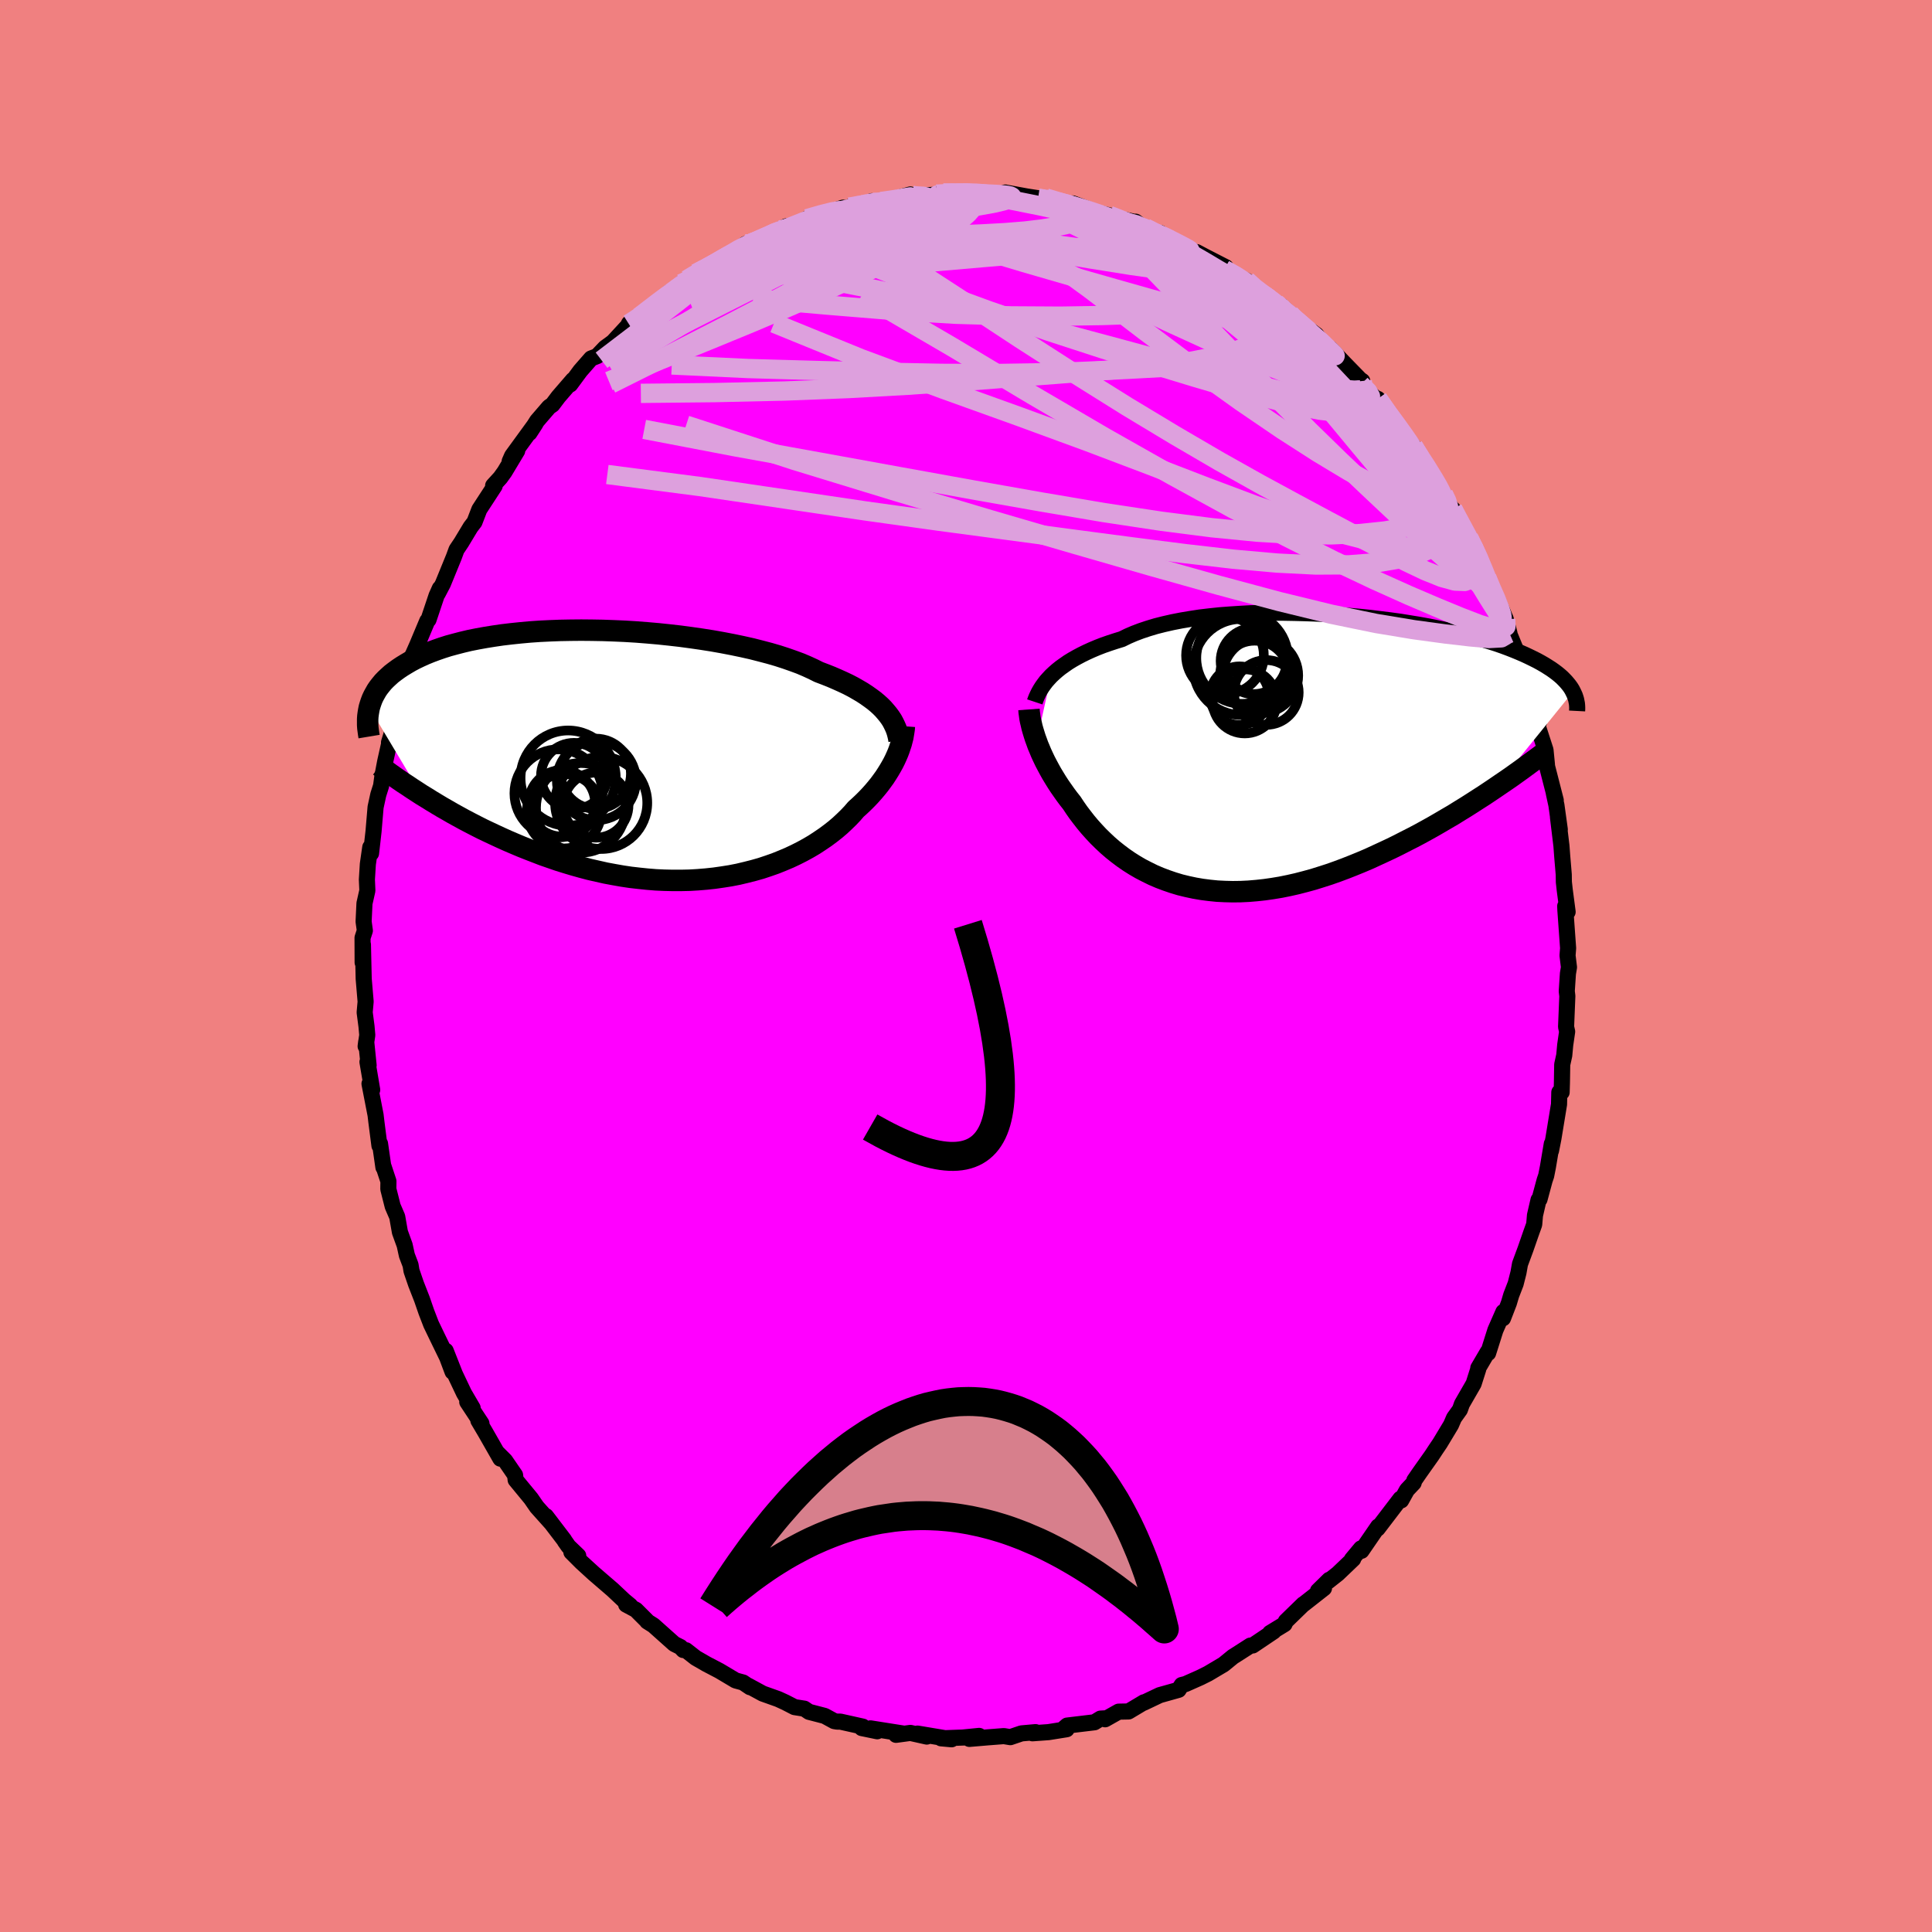 <svg viewBox="-100 -100 200 200" xmlns="http://www.w3.org/2000/svg" width="500" height="500" id="face-svg">
    <defs>
      <clipPath id="leftEyeClipPath">
        <polyline points="25.49,-4.46 25.23,-4.76 24.94,-5.05 24.62,-5.34 24.27,-5.63 23.89,-5.91 23.48,-6.2 23.05,-6.48 22.59,-6.75 22.1,-7.03 21.58,-7.3 21.03,-7.56 20.45,-7.82 19.85,-8.08 19.22,-8.33 18.56,-8.58 17.98,-8.87 17.35,-9.16 16.67,-9.45 15.94,-9.72 15.17,-9.99 14.34,-10.26 13.48,-10.51 12.57,-10.75 11.63,-10.99 10.65,-11.21 9.64,-11.42 8.6,-11.62 7.53,-11.81 6.45,-11.98 5.34,-12.14 4.22,-12.29 3.08,-12.42 1.94,-12.54 0.79,-12.64 -0.36,-12.73 -1.51,-12.8 -2.65,-12.85 -3.79,-12.89 -4.92,-12.91 -6.03,-12.92 -7.13,-12.91 -8.21,-12.89 -9.27,-12.85 -10.31,-12.8 -11.32,-12.73 -12.31,-12.64 -13.27,-12.54 -14.2,-12.43 -15.09,-12.3 -15.96,-12.16 -16.79,-12.01 -17.59,-11.85 -18.35,-11.67 -19.08,-11.48 -19.78,-11.29 -20.44,-11.08 -21.07,-10.86 -21.66,-10.64 -22.22,-10.41 -22.75,-10.17 -23.25,-9.93 -23.72,-9.68 -24.16,-9.42 -24.57,-9.17 -24.96,-8.91 -25.33,-8.64 -25.67,-8.38 -25.98,-8.1 -26.27,-7.83 -26.54,-7.55 -26.78,-7.26 -27,-6.98 -27.2,-6.69 -27.37,-6.39 -27.53,-6.1 -27.67,-5.8 -27.78,-5.51 -27.88,-5.21 -27.97,-4.91 -22.57,4.12 -22.06,4.43 -21.55,4.75 -21.02,5.07 -20.47,5.4 -19.91,5.72 -19.34,6.05 -18.76,6.37 -18.16,6.7 -17.55,7.02 -16.93,7.34 -16.3,7.66 -15.65,7.97 -14.99,8.28 -14.32,8.59 -13.63,8.9 -12.93,9.2 -12.22,9.5 -11.49,9.79 -10.74,10.08 -9.99,10.37 -9.21,10.64 -8.43,10.91 -7.63,11.16 -6.83,11.4 -6.01,11.63 -5.18,11.85 -4.34,12.04 -3.5,12.23 -2.64,12.39 -1.79,12.54 -0.92,12.67 -0.05,12.77 0.82,12.86 1.69,12.93 2.56,12.97 3.43,12.99 4.3,12.99 5.17,12.97 6.03,12.92 6.89,12.85 7.73,12.76 8.57,12.64 9.4,12.51 10.22,12.35 11.02,12.16 11.81,11.96 12.59,11.74 13.34,11.49 14.08,11.23 14.8,10.94 15.51,10.64 16.19,10.32 16.84,9.99 17.48,9.64 18.09,9.28 18.67,8.9 19.23,8.52 19.77,8.12 20.28,7.72 20.76,7.31 21.21,6.89 21.64,6.47 22.04,6.05 22.41,5.62 22.81,5.26 23.19,4.9 23.55,4.54 23.9,4.17 24.23,3.8 24.54,3.43 24.84,3.06 25.12,2.68 25.38,2.32 25.62,1.95 25.85,1.58 26.06,1.22 26.26,0.86 26.44,0.5 26.6,0.15" />
      </clipPath>
      <clipPath id="rightEyeClipPath">
        <polyline points="-24.16,-8.05 -23.86,-8.33 -23.53,-8.62 -23.18,-8.9 -22.8,-9.17 -22.4,-9.45 -21.96,-9.72 -21.5,-9.98 -21.01,-10.24 -20.5,-10.49 -19.95,-10.74 -19.38,-10.98 -18.79,-11.21 -18.16,-11.43 -17.52,-11.64 -16.84,-11.85 -16.23,-12.15 -15.58,-12.43 -14.87,-12.7 -14.12,-12.95 -13.32,-13.19 -12.49,-13.4 -11.61,-13.6 -10.69,-13.78 -9.74,-13.94 -8.76,-14.09 -7.74,-14.21 -6.7,-14.32 -5.64,-14.4 -4.56,-14.47 -3.46,-14.53 -2.35,-14.56 -1.22,-14.58 -0.09,-14.58 1.04,-14.56 2.18,-14.53 3.31,-14.49 4.44,-14.43 5.56,-14.35 6.67,-14.26 7.77,-14.16 8.85,-14.05 9.91,-13.92 10.96,-13.79 11.98,-13.65 12.97,-13.49 13.95,-13.33 14.89,-13.16 15.8,-12.98 16.69,-12.79 17.54,-12.6 18.36,-12.41 19.15,-12.21 19.91,-12 20.63,-11.79 21.32,-11.58 21.98,-11.37 22.61,-11.15 23.2,-10.93 23.76,-10.71 24.29,-10.49 24.8,-10.27 25.27,-10.05 25.72,-9.83 26.14,-9.62 26.54,-9.4 26.92,-9.18 27.27,-8.96 27.6,-8.75 27.91,-8.53 28.19,-8.32 28.46,-8.1 28.7,-7.89 28.92,-7.67 29.12,-7.46 29.3,-7.25 29.47,-7.04 29.62,-6.83 29.75,-6.62 29.86,-6.41 21.79,3.56 21.21,3.95 20.61,4.35 20,4.74 19.38,5.14 18.75,5.54 18.1,5.94 17.44,6.35 16.77,6.74 16.09,7.14 15.4,7.54 14.7,7.93 13.99,8.32 13.27,8.7 12.54,9.07 11.8,9.45 11.05,9.82 10.28,10.18 9.5,10.54 8.72,10.9 7.92,11.24 7.11,11.57 6.3,11.89 5.47,12.2 4.65,12.49 3.81,12.76 2.98,13.02 2.14,13.25 1.29,13.47 0.45,13.66 -0.39,13.83 -1.23,13.97 -2.07,14.09 -2.9,14.18 -3.73,14.25 -4.56,14.29 -5.37,14.3 -6.18,14.28 -6.98,14.24 -7.77,14.16 -8.55,14.06 -9.31,13.93 -10.06,13.77 -10.8,13.59 -11.53,13.37 -12.23,13.13 -12.92,12.87 -13.6,12.58 -14.25,12.26 -14.89,11.93 -15.51,11.57 -16.11,11.19 -16.69,10.79 -17.25,10.37 -17.79,9.94 -18.31,9.49 -18.8,9.03 -19.28,8.56 -19.73,8.08 -20.17,7.59 -20.58,7.1 -20.97,6.6 -21.35,6.1 -21.7,5.6 -22.03,5.1 -22.37,4.67 -22.69,4.24 -23,3.8 -23.3,3.37 -23.58,2.94 -23.85,2.5 -24.11,2.07 -24.35,1.64 -24.58,1.21 -24.8,0.79 -25,0.37 -25.19,-0.04 -25.36,-0.45 -25.53,-0.85 -25.67,-1.24" />
      </clipPath>
      <filter id="fuzzy">
        <feTurbulence id="turbulence" baseFrequency="0.05" numOctaves="3" type="noise" result="noise" />
        <feDisplacementMap in="SourceGraphic" in2="noise" scale="2" />
      </filter>
      <linearGradient id="rainbowGradient" x1="0%" y1="0%" x2="100%" y2="0%">
        <stop offset="0%" style="stop-color: [object Object]; stop-opacity: 1" />
        <stop offset="50%" style="stop-color: [object Object]; stop-opacity: 1" />
        <stop offset="100%" style="stop-color: [object Object]; stop-opacity: 1" />
      </linearGradient>
    </defs>
    <rect x="-100" y="-100" width="100%" height="100%" fill="rgb(240, 128, 128)" />
    <polyline id="faceContour" points="62.42,0.13 62.31,0.79 62.19,2.61 62.25,3.11 62.12,6.3 62.23,6.79 62.03,8.17 61.93,9.25 61.72,10.2 61.69,12.06 61.66,13.07 61.42,13.07 61.39,14.32 60.81,17.85 60.56,19.12 60.64,18.42 60.24,20.8 60.06,21.71 59.9,22.18 59.37,24.15 59.27,24.21 58.9,25.81 58.82,26.75 58.49,27.67 57.92,29.31 57.35,30.85 57.19,31.75 56.9,32.89 56.44,34.08 56.2,34.89 55.59,36.47 55.63,35.81 54.8,37.7 54.05,40.07 54.01,39.95 53.03,41.62 53.03,41.73 52.55,43.24 51.34,45.34 51.13,45.93 50.52,46.78 50.21,47.5 49.06,49.41 48.64,50.03 48.22,50.67 46.96,52.45 46.41,53.25 46.34,53.51 45.65,54.24 45.05,55.32 44.97,55.15 42.61,58.24 42.67,58.02 40.94,60.54 40.89,60.29 39.95,61.42 40.08,61.39 38.49,62.91 37.49,63.7 37.6,63.54 36.44,64.68 37.06,64.41 34.97,66.05 34.92,66.07 33.11,67.83 32.97,68.13 31.48,69.04 31.85,68.88 29.68,70.34 29.44,70.35 27.99,71.28 27.64,71.5 26.66,72.3 25.16,73.19 25.06,73.25 24.26,73.65 22.73,74.33 22.33,74.43 22.01,74.93 20.05,75.48 18.39,76.27 18.42,76.22 16.83,77.17 15.8,77.19 14.4,77.98 14.45,77.88 13.92,77.91 13.3,78.29 10.47,78.63 10,79.04 10.42,79.01 8.54,79.31 6.88,79.43 7.2,79.31 5.74,79.44 4.59,79.83 3.92,79.72 2.24,79.85 0.35,80.01 1.36,79.7 -0.35,79.87 -0.07,79.86 -2.58,79.95 -1.49,80.05 -5.02,79.46 -4.06,79.77 -5.76,79.39 -7.24,79.59 -6.54,79.45 -9.89,78.92 -9.19,79.22 -10.79,78.89 -10.68,78.74 -13.01,78.22 -13.35,78.22 -13.64,78.17 -14.63,77.63 -16.25,77.21 -16.74,76.88 -17.75,76.72 -18.7,76.23 -19.44,75.89 -21.04,75.32 -22.55,74.5 -22.35,74.66 -23.08,74.17 -23.85,73.96 -25.53,72.96 -26.87,72.26 -27.98,71.62 -28.99,70.83 -29.27,70.81 -29.56,70.5 -30.2,70.18 -32.35,68.26 -33,67.85 -32.99,67.83 -34.17,66.65 -35.18,66.11 -34.76,66.21 -35.4,65.68 -36.58,64.57 -38.53,62.89 -39.79,61.74 -40.85,60.68 -40.14,61.05 -41.15,60.08 -41.55,59.51 -41.58,59.44 -43.48,56.95 -42.89,57.72 -44.43,56 -45.03,55.13 -46.62,53.2 -46.68,52.7 -47.71,51.2 -48.48,50.43 -48.2,51 -49.77,48.25 -50.48,47.05 -50.16,47.36 -51.63,45.13 -51.07,45.76 -51.97,44.22 -52.91,42.24 -53.86,39.83 -53.15,42.01 -53.8,40.28 -53.62,40.7 -54.71,38.46 -55.37,37.09 -55.86,35.82 -56.32,34.49 -56.93,32.93 -57.4,31.56 -57.5,30.95 -57.88,29.95 -58.11,28.9 -58.6,27.55 -58.88,25.96 -59.35,24.87 -59.8,23.09 -59.79,22.28 -60.34,20.62 -60.31,20.84 -60.66,18.39 -60.72,18.6 -61.04,16.11 -61.12,15.43 -61.75,12.19 -61.47,12.82 -61.96,9.93 -61.84,10.28 -62.09,7.84 -62.15,8.31 -61.98,7.15 -62.06,6.25 -62.25,4.8 -62.15,3.69 -62.35,1.33 -62.43,-2.22 -62.46,-0.36 -62.47,-2.92 -62.23,-3.66 -62.36,-4.6 -62.27,-6.48 -61.97,-7.81 -62.02,-8.95 -61.92,-10.55 -61.67,-12.29 -61.68,-12.16 -61.59,-11.66 -61.33,-13.95 -61.12,-16.44 -60.84,-17.73 -60.55,-18.65 -60.41,-19.68 -60.13,-21.15 -59.58,-23.62 -59.73,-23.14 -58.93,-25.77 -59.01,-25.61 -58.73,-26.69 -58.71,-26.77 -57.39,-31.09 -57.9,-30.36 -57.52,-30.82 -57.39,-31.93 -56.81,-33.24 -55.77,-35.72 -55.64,-35.85 -54.81,-38.33 -54.47,-39.09 -54.68,-38.56 -54.15,-39.57 -53.01,-42.36 -52.74,-43.1 -52.25,-43.83 -51.28,-45.44 -50.88,-45.96 -50.38,-47.26 -48.79,-49.7 -48.95,-49.73 -48.21,-50.54 -47.77,-51.15 -46.46,-53.33 -47.24,-52.24 -46.99,-52.81 -44.58,-56.12 -45.19,-55.18 -44.4,-56.43 -43.16,-57.87 -42.81,-58.11 -42.2,-58.92 -40.68,-60.68 -40.97,-60.2 -39.93,-61.61 -38.81,-62.89 -38.18,-63.14 -37.36,-64 -36.54,-64.6 -34.64,-66.66 -34.91,-66.47 -34.88,-66.52 -33.97,-67.01 -33.82,-67.21 -31.14,-69.24 -30.74,-69.72 -29.35,-70.41 -28.92,-71.03 -29.48,-70.64 -27.96,-71.69 -27.65,-71.85 -25.57,-72.81 -23.73,-74.17 -23.32,-74.35 -22.82,-74.75 -23.1,-74.36 -21.8,-74.94 -18.61,-76.57 -19.25,-76.2 -18.16,-76.55 -17.64,-76.59 -16.66,-77.11 -16.46,-77.36 -14.87,-77.81 -12.74,-78.5 -12.54,-78.42 -11.87,-78.64 -11.17,-78.6 -9.74,-79.18 -10.45,-78.75 -8.38,-79.14 -5.76,-79.87 -5.71,-79.64 -5.22,-79.71 -2.81,-79.87 -2.95,-79.82 -3.06,-79.9 -2.34,-80.01 1.66,-80.06 1.23,-80.06 2.28,-79.85 1.44,-80.01 3.22,-79.76 4.06,-80.07 6.63,-79.6 5.65,-79.76 7.47,-79.48 8.28,-79.5 10.32,-78.88 11.28,-78.61 11.06,-78.94 12.08,-78.56 13.6,-77.97 14.84,-77.7 15.23,-77.49 17.14,-77.1 16.46,-77.04 17.56,-77.05 18.71,-76.14 20.1,-75.88 20.3,-75.57 22.19,-74.63 23.9,-73.83 24.69,-73.32 23.88,-73.9 24.75,-73.44 26.89,-72.34 26.74,-72.09 28.04,-71.39 29.05,-70.94 29.48,-70.32 31.43,-69.19 32.21,-68.37 32.69,-68.31 33.54,-67.48 34.19,-66.86 33.9,-66.99 35.14,-66.17 36.28,-65.32 37.54,-63.6 37.69,-63.93 39.21,-62.34 40.8,-60.71 41.02,-60.56 40.86,-60.18 41.85,-59.24 42.77,-58.5 42.63,-58.71 43.78,-57.03 44.65,-55.82 46.31,-53.8 46.37,-53.65 47.37,-52.16 47.54,-51.93 48.66,-50.02 48.34,-50.76 49.42,-48.85 49.59,-48.44 51.14,-46.06 50.39,-47.31 51.64,-44.98 52.03,-44.32 52.48,-43.42 53.12,-42.38 53.92,-40.19 54.34,-38.97 54.86,-38.28 55.87,-35.92 56.26,-34.44 55.92,-35.17 57.14,-32.21 56.8,-32.94 56.98,-32.31 57.32,-31.37 58,-30.02 58.07,-28.56 58.76,-26.75 59.09,-25.66 59.32,-25.23 59.16,-24.92 59.99,-22.36 60.14,-20.84 59.79,-22.07 61.05,-17.16 60.85,-17.89 61.12,-16.65 61.47,-14.13 61.28,-15.41 61.64,-12.44 61.72,-11.36 61.88,-9.46 61.89,-8.7 61.98,-7.88 62.28,-5.6 62.03,-6.2 62.05,-5.75 62.33,-1.84 62.27,-1.09 62.42,0.13 62.31,0.79" fill="rgb(255, 0, 255)" stroke="black" stroke-width="1.667" stroke-linejoin="round" filter="url(#fuzzy)" />
    <g transform="translate(32.98 -21.99)">
      <polyline id="rightCountour" points="-24.16,-8.05 -23.86,-8.33 -23.53,-8.62 -23.18,-8.9 -22.8,-9.17 -22.4,-9.45 -21.96,-9.72 -21.5,-9.98 -21.01,-10.24 -20.5,-10.49 -19.95,-10.74 -19.38,-10.98 -18.79,-11.21 -18.16,-11.43 -17.52,-11.64 -16.84,-11.85 -16.23,-12.15 -15.58,-12.43 -14.87,-12.7 -14.12,-12.95 -13.32,-13.19 -12.49,-13.4 -11.61,-13.6 -10.69,-13.78 -9.74,-13.94 -8.76,-14.09 -7.74,-14.21 -6.7,-14.32 -5.64,-14.4 -4.56,-14.47 -3.46,-14.53 -2.35,-14.56 -1.22,-14.58 -0.09,-14.58 1.04,-14.56 2.18,-14.53 3.31,-14.49 4.44,-14.43 5.56,-14.35 6.67,-14.26 7.77,-14.16 8.85,-14.05 9.91,-13.92 10.96,-13.79 11.98,-13.65 12.97,-13.49 13.95,-13.33 14.89,-13.16 15.8,-12.98 16.69,-12.79 17.54,-12.6 18.36,-12.41 19.15,-12.21 19.91,-12 20.63,-11.79 21.32,-11.58 21.98,-11.37 22.61,-11.15 23.2,-10.93 23.76,-10.71 24.29,-10.49 24.8,-10.27 25.27,-10.05 25.72,-9.83 26.14,-9.62 26.54,-9.4 26.92,-9.18 27.27,-8.96 27.6,-8.75 27.91,-8.53 28.19,-8.32 28.46,-8.1 28.7,-7.89 28.92,-7.67 29.12,-7.46 29.3,-7.25 29.47,-7.04 29.62,-6.83 29.75,-6.62 29.86,-6.41 21.79,3.56 21.21,3.95 20.61,4.35 20,4.74 19.38,5.14 18.75,5.54 18.1,5.94 17.44,6.35 16.77,6.74 16.09,7.14 15.4,7.54 14.7,7.93 13.99,8.32 13.27,8.7 12.54,9.07 11.8,9.45 11.05,9.82 10.28,10.18 9.5,10.54 8.72,10.9 7.92,11.24 7.11,11.57 6.3,11.89 5.47,12.2 4.65,12.49 3.81,12.76 2.98,13.02 2.14,13.25 1.29,13.47 0.45,13.66 -0.39,13.83 -1.23,13.97 -2.07,14.09 -2.9,14.18 -3.73,14.25 -4.56,14.29 -5.37,14.3 -6.18,14.28 -6.98,14.24 -7.77,14.16 -8.55,14.06 -9.31,13.93 -10.06,13.77 -10.8,13.59 -11.53,13.37 -12.23,13.13 -12.92,12.87 -13.6,12.58 -14.25,12.26 -14.89,11.93 -15.51,11.57 -16.11,11.19 -16.69,10.79 -17.25,10.37 -17.79,9.94 -18.31,9.49 -18.8,9.03 -19.28,8.56 -19.73,8.08 -20.17,7.59 -20.58,7.1 -20.97,6.6 -21.35,6.1 -21.7,5.6 -22.03,5.1 -22.37,4.67 -22.69,4.24 -23,3.8 -23.3,3.37 -23.58,2.94 -23.85,2.5 -24.11,2.07 -24.35,1.64 -24.58,1.21 -24.8,0.79 -25,0.37 -25.19,-0.04 -25.36,-0.45 -25.53,-0.85 -25.67,-1.24" fill="white" stroke="white" stroke-width="0" stroke-linejoin="round" filter="url(#fuzzy)" />
    </g>
    <g transform="translate(-33.8 -21.85)">
      <polyline id="leftCountour" points="25.49,-4.46 25.23,-4.76 24.94,-5.05 24.62,-5.34 24.27,-5.63 23.89,-5.91 23.48,-6.2 23.05,-6.48 22.59,-6.75 22.1,-7.03 21.58,-7.3 21.03,-7.56 20.45,-7.82 19.85,-8.08 19.22,-8.33 18.56,-8.58 17.98,-8.87 17.35,-9.16 16.67,-9.45 15.94,-9.72 15.17,-9.99 14.34,-10.26 13.48,-10.51 12.57,-10.75 11.63,-10.99 10.65,-11.21 9.64,-11.42 8.6,-11.62 7.53,-11.81 6.45,-11.98 5.34,-12.14 4.22,-12.29 3.08,-12.42 1.94,-12.54 0.79,-12.64 -0.36,-12.73 -1.51,-12.8 -2.65,-12.85 -3.79,-12.89 -4.92,-12.91 -6.03,-12.92 -7.13,-12.91 -8.21,-12.89 -9.27,-12.85 -10.31,-12.8 -11.32,-12.73 -12.31,-12.64 -13.27,-12.54 -14.2,-12.43 -15.09,-12.3 -15.96,-12.16 -16.79,-12.01 -17.59,-11.85 -18.35,-11.67 -19.08,-11.48 -19.78,-11.29 -20.44,-11.08 -21.07,-10.86 -21.66,-10.64 -22.22,-10.41 -22.75,-10.17 -23.25,-9.93 -23.72,-9.68 -24.16,-9.42 -24.57,-9.17 -24.96,-8.91 -25.33,-8.64 -25.67,-8.38 -25.98,-8.1 -26.27,-7.83 -26.54,-7.55 -26.78,-7.26 -27,-6.98 -27.2,-6.69 -27.37,-6.39 -27.53,-6.1 -27.67,-5.8 -27.78,-5.51 -27.88,-5.21 -27.97,-4.91 -22.57,4.12 -22.06,4.43 -21.55,4.75 -21.02,5.07 -20.47,5.4 -19.91,5.72 -19.34,6.05 -18.76,6.37 -18.16,6.7 -17.55,7.02 -16.93,7.34 -16.3,7.66 -15.65,7.97 -14.99,8.28 -14.32,8.59 -13.63,8.9 -12.93,9.2 -12.22,9.5 -11.49,9.79 -10.74,10.08 -9.99,10.37 -9.21,10.64 -8.43,10.91 -7.63,11.16 -6.83,11.4 -6.01,11.63 -5.18,11.85 -4.34,12.04 -3.5,12.23 -2.64,12.39 -1.79,12.54 -0.92,12.67 -0.05,12.77 0.82,12.86 1.69,12.93 2.56,12.97 3.43,12.99 4.3,12.99 5.17,12.97 6.03,12.92 6.89,12.85 7.73,12.76 8.57,12.64 9.4,12.51 10.22,12.35 11.02,12.16 11.81,11.96 12.59,11.74 13.34,11.49 14.08,11.23 14.8,10.94 15.51,10.64 16.19,10.32 16.84,9.99 17.48,9.64 18.09,9.28 18.67,8.9 19.23,8.52 19.77,8.12 20.28,7.72 20.76,7.31 21.21,6.89 21.64,6.47 22.04,6.05 22.41,5.62 22.81,5.26 23.19,4.9 23.55,4.54 23.9,4.17 24.23,3.8 24.54,3.43 24.84,3.06 25.12,2.68 25.38,2.32 25.62,1.95 25.85,1.58 26.06,1.22 26.26,0.86 26.44,0.5 26.6,0.15" fill="white" stroke="white" stroke-width="0" stroke-linejoin="round" filter="url(#fuzzy)" />
    </g>
    <g transform="translate(32.98 -21.99)">
      <polyline id="rightUpper" points="-25.86,-5.35 -25.78,-5.59 -25.68,-5.84 -25.56,-6.1 -25.43,-6.36 -25.27,-6.64 -25.1,-6.91 -24.9,-7.19 -24.68,-7.48 -24.43,-7.76 -24.16,-8.05 -23.86,-8.33 -23.53,-8.62 -23.18,-8.9 -22.8,-9.17 -22.4,-9.45 -21.96,-9.72 -21.5,-9.98 -21.01,-10.24 -20.5,-10.49 -19.95,-10.74 -19.38,-10.98 -18.79,-11.21 -18.16,-11.43 -17.52,-11.64 -16.84,-11.85 -16.23,-12.15 -15.58,-12.43 -14.87,-12.7 -14.12,-12.95 -13.32,-13.19 -12.49,-13.4 -11.61,-13.6 -10.69,-13.78 -9.74,-13.94 -8.76,-14.09 -7.74,-14.21 -6.7,-14.32 -5.64,-14.4 -4.56,-14.47 -3.46,-14.53 -2.35,-14.56 -1.22,-14.58 -0.09,-14.58 1.04,-14.56 2.18,-14.53 3.31,-14.49 4.44,-14.43 5.56,-14.35 6.67,-14.26 7.77,-14.16 8.85,-14.05 9.91,-13.92 10.96,-13.79 11.98,-13.65 12.97,-13.49 13.95,-13.33 14.89,-13.16 15.8,-12.98 16.69,-12.79 17.54,-12.6 18.36,-12.41 19.15,-12.21 19.91,-12 20.63,-11.79 21.32,-11.58 21.98,-11.37 22.61,-11.15 23.2,-10.93 23.76,-10.71 24.29,-10.49 24.8,-10.27 25.27,-10.05 25.72,-9.83 26.14,-9.62 26.54,-9.4 26.92,-9.18 27.27,-8.96 27.6,-8.75 27.91,-8.53 28.19,-8.32 28.46,-8.1 28.7,-7.89 28.92,-7.67 29.12,-7.46 29.3,-7.25 29.47,-7.04 29.62,-6.83 29.75,-6.62 29.86,-6.41 29.96,-6.2 30.05,-6 30.12,-5.79 30.18,-5.59 30.22,-5.39 30.26,-5.19 30.28,-4.99 30.29,-4.8 30.29,-4.6 30.28,-4.41" fill="none" stroke="black" stroke-width="1.667" stroke-linejoin="round" filter="url(#fuzzy)" />
      <polyline id="rightLower" points="-26.46,-4.57 -26.44,-4.29 -26.4,-4.01 -26.36,-3.7 -26.3,-3.39 -26.22,-3.06 -26.14,-2.71 -26.04,-2.36 -25.93,-2 -25.81,-1.62 -25.67,-1.24 -25.53,-0.85 -25.36,-0.45 -25.19,-0.04 -25,0.37 -24.8,0.79 -24.58,1.21 -24.35,1.64 -24.11,2.07 -23.85,2.5 -23.58,2.94 -23.3,3.37 -23,3.8 -22.69,4.24 -22.37,4.67 -22.03,5.1 -21.7,5.6 -21.35,6.1 -20.97,6.6 -20.58,7.1 -20.17,7.59 -19.73,8.08 -19.28,8.56 -18.8,9.03 -18.31,9.49 -17.79,9.94 -17.25,10.37 -16.69,10.79 -16.11,11.19 -15.51,11.57 -14.89,11.93 -14.25,12.26 -13.6,12.58 -12.92,12.87 -12.23,13.13 -11.53,13.37 -10.8,13.59 -10.06,13.77 -9.31,13.93 -8.55,14.06 -7.77,14.16 -6.98,14.24 -6.18,14.28 -5.37,14.3 -4.56,14.29 -3.73,14.25 -2.9,14.18 -2.07,14.09 -1.23,13.97 -0.39,13.83 0.45,13.66 1.29,13.47 2.14,13.25 2.98,13.02 3.81,12.76 4.65,12.49 5.47,12.2 6.3,11.89 7.11,11.57 7.92,11.24 8.72,10.9 9.5,10.54 10.28,10.18 11.05,9.82 11.8,9.45 12.54,9.07 13.27,8.7 13.99,8.32 14.7,7.93 15.4,7.54 16.09,7.14 16.77,6.74 17.44,6.35 18.1,5.94 18.75,5.54 19.38,5.14 20,4.74 20.61,4.35 21.21,3.95 21.79,3.56 22.36,3.17 22.92,2.79 23.47,2.41 24,2.03 24.52,1.66 25.02,1.29 25.51,0.93 25.99,0.58 26.46,0.23 26.92,-0.11" fill="none" stroke="black" stroke-width="2.222" stroke-linejoin="round" filter="url(#fuzzy)" />
      <circle r="3.352" cx="-1.892" cy="-6.325" stroke="black" fill="none" stroke-width="1.0" filter="url(#fuzzy)" clip-path="url(#rightEyeClipPath)" /><circle r="3.906" cx="-2.497" cy="-8.08" stroke="black" fill="none" stroke-width="1.0" filter="url(#fuzzy)" clip-path="url(#rightEyeClipPath)" /><circle r="3.422" cx="-3.197" cy="-9.58" stroke="black" fill="none" stroke-width="1.0" filter="url(#fuzzy)" clip-path="url(#rightEyeClipPath)" /><circle r="3.036" cx="-4.667" cy="-5.99" stroke="black" fill="none" stroke-width="1.0" filter="url(#fuzzy)" clip-path="url(#rightEyeClipPath)" /><circle r="4.972" cx="-4.477" cy="-8.965" stroke="black" fill="none" stroke-width="1.0" filter="url(#fuzzy)" clip-path="url(#rightEyeClipPath)" /><circle r="4.742" cx="-4.397" cy="-9.89" stroke="black" fill="none" stroke-width="1.0" filter="url(#fuzzy)" clip-path="url(#rightEyeClipPath)" /><circle r="3.318" cx="-4.127" cy="-5.405" stroke="black" fill="none" stroke-width="1.0" filter="url(#fuzzy)" clip-path="url(#rightEyeClipPath)" /><circle r="3.568" cx="-3.102" cy="-8.12" stroke="black" fill="none" stroke-width="1.0" filter="url(#fuzzy)" clip-path="url(#rightEyeClipPath)" /><circle r="4.024" cx="-6.172" cy="-10.165" stroke="black" fill="none" stroke-width="1.0" filter="url(#fuzzy)" clip-path="url(#rightEyeClipPath)" /><circle r="3.352" cx="-2.957" cy="-9.475" stroke="black" fill="none" stroke-width="1.0" filter="url(#fuzzy)" clip-path="url(#rightEyeClipPath)" />
      </g>
    <g transform="translate(-33.8 -21.85)">
      <polyline id="leftUpper" points="26.87,-1.53 26.82,-1.81 26.75,-2.11 26.67,-2.4 26.57,-2.69 26.44,-2.99 26.3,-3.28 26.14,-3.58 25.95,-3.87 25.73,-4.17 25.49,-4.46 25.23,-4.76 24.94,-5.05 24.62,-5.34 24.27,-5.63 23.89,-5.91 23.48,-6.2 23.05,-6.48 22.59,-6.75 22.1,-7.03 21.58,-7.3 21.03,-7.56 20.45,-7.82 19.85,-8.08 19.22,-8.33 18.56,-8.58 17.98,-8.87 17.35,-9.16 16.67,-9.45 15.94,-9.72 15.17,-9.99 14.34,-10.26 13.48,-10.51 12.57,-10.75 11.63,-10.99 10.65,-11.21 9.64,-11.42 8.6,-11.62 7.53,-11.81 6.45,-11.98 5.34,-12.14 4.22,-12.29 3.08,-12.42 1.94,-12.54 0.79,-12.64 -0.36,-12.73 -1.51,-12.8 -2.65,-12.85 -3.79,-12.89 -4.92,-12.91 -6.03,-12.92 -7.13,-12.91 -8.21,-12.89 -9.27,-12.85 -10.31,-12.8 -11.32,-12.73 -12.31,-12.64 -13.27,-12.54 -14.2,-12.43 -15.09,-12.3 -15.96,-12.16 -16.79,-12.01 -17.59,-11.85 -18.35,-11.67 -19.08,-11.48 -19.78,-11.29 -20.44,-11.08 -21.07,-10.86 -21.66,-10.64 -22.22,-10.41 -22.75,-10.17 -23.25,-9.93 -23.72,-9.68 -24.16,-9.42 -24.57,-9.17 -24.96,-8.91 -25.33,-8.64 -25.67,-8.38 -25.98,-8.1 -26.27,-7.83 -26.54,-7.55 -26.78,-7.26 -27,-6.98 -27.2,-6.69 -27.37,-6.39 -27.53,-6.1 -27.67,-5.8 -27.78,-5.51 -27.88,-5.21 -27.97,-4.91 -28.03,-4.61 -28.08,-4.31 -28.12,-4.01 -28.14,-3.7 -28.14,-3.4 -28.14,-3.1 -28.12,-2.8 -28.08,-2.5 -28.04,-2.2 -27.99,-1.9" fill="none" stroke="black" stroke-width="2.222" stroke-linejoin="round" filter="url(#fuzzy)" />
      <polyline id="leftLower" points="27.42,-2.97 27.4,-2.7 27.36,-2.42 27.31,-2.12 27.26,-1.82 27.18,-1.51 27.1,-1.2 26.99,-0.87 26.88,-0.54 26.75,-0.2 26.6,0.15 26.44,0.5 26.26,0.86 26.06,1.22 25.85,1.58 25.62,1.95 25.38,2.32 25.12,2.68 24.84,3.06 24.54,3.43 24.23,3.8 23.9,4.17 23.55,4.54 23.19,4.9 22.81,5.26 22.41,5.62 22.04,6.05 21.64,6.47 21.21,6.89 20.76,7.31 20.28,7.72 19.77,8.12 19.23,8.52 18.67,8.9 18.09,9.28 17.48,9.64 16.84,9.99 16.19,10.32 15.51,10.64 14.8,10.94 14.08,11.23 13.34,11.49 12.59,11.74 11.81,11.96 11.02,12.16 10.22,12.35 9.4,12.51 8.57,12.64 7.73,12.76 6.89,12.85 6.03,12.92 5.17,12.97 4.3,12.99 3.43,12.99 2.56,12.97 1.69,12.93 0.82,12.86 -0.05,12.77 -0.92,12.67 -1.79,12.54 -2.64,12.39 -3.5,12.23 -4.34,12.04 -5.18,11.85 -6.01,11.63 -6.83,11.4 -7.63,11.16 -8.43,10.91 -9.21,10.64 -9.99,10.37 -10.74,10.08 -11.49,9.79 -12.22,9.5 -12.93,9.2 -13.63,8.9 -14.32,8.59 -14.99,8.28 -15.65,7.97 -16.3,7.66 -16.93,7.34 -17.55,7.02 -18.16,6.7 -18.76,6.37 -19.34,6.05 -19.91,5.72 -20.47,5.4 -21.02,5.07 -21.55,4.75 -22.06,4.43 -22.57,4.12 -23.06,3.8 -23.54,3.49 -24,3.18 -24.46,2.88 -24.9,2.58 -25.33,2.28 -25.74,1.99 -26.14,1.7 -26.54,1.42 -26.92,1.14" fill="none" stroke="black" stroke-width="2.222" stroke-linejoin="round" filter="url(#fuzzy)" />
      <circle r="3.634" cx="-4.52" cy="1.947" stroke="black" fill="none" stroke-width="1.0" filter="url(#fuzzy)" clip-path="url(#leftEyeClipPath)" /><circle r="3.368" cx="-4.505" cy="5.197" stroke="black" fill="none" stroke-width="1.0" filter="url(#fuzzy)" clip-path="url(#leftEyeClipPath)" /><circle r="4.556" cx="-8.39" cy="3.977" stroke="black" fill="none" stroke-width="1.0" filter="url(#fuzzy)" clip-path="url(#leftEyeClipPath)" /><circle r="4.77" cx="-3.965" cy="4.967" stroke="black" fill="none" stroke-width="1.0" filter="url(#fuzzy)" clip-path="url(#leftEyeClipPath)" /><circle r="3.422" cx="-6.775" cy="2.172" stroke="black" fill="none" stroke-width="1.0" filter="url(#fuzzy)" clip-path="url(#leftEyeClipPath)" /><circle r="4.64" cx="-6.075" cy="5.477" stroke="black" fill="none" stroke-width="1.0" filter="url(#fuzzy)" clip-path="url(#leftEyeClipPath)" /><circle r="3.44" cx="-8.03" cy="5.012" stroke="black" fill="none" stroke-width="1.0" filter="url(#fuzzy)" clip-path="url(#leftEyeClipPath)" /><circle r="4.928" cx="-7.385" cy="2.397" stroke="black" fill="none" stroke-width="1.0" filter="url(#fuzzy)" clip-path="url(#leftEyeClipPath)" /><circle r="4.094" cx="-4.46" cy="2.657" stroke="black" fill="none" stroke-width="1.0" filter="url(#fuzzy)" clip-path="url(#leftEyeClipPath)" /><circle r="3.852" cx="-7.805" cy="5.827" stroke="black" fill="none" stroke-width="1.0" filter="url(#fuzzy)" clip-path="url(#leftEyeClipPath)" />
    </g>
    <g id="hairs">
      <polyline points="50.39,-47.31 51.13,-45.71 51.2,-44.81 50.8,-44.18 49.97,-43.7 48.71,-43.37 46.98,-43.27 44.74,-43.46 41.95,-43.96 38.57,-44.82 34.59,-46.06 30.01,-47.66 24.84,-49.6 19.06,-51.83 12.62,-54.27 5.48,-56.89 -2.39,-59.72 -10.89,-62.88 -19.87,-66.54" fill="none" stroke="rgb(221, 160, 221)" stroke-width="2" stroke-linejoin="round" filter="url(#fuzzy)" /><polyline points="-2.34,-80.01 0.18,-80 1.44,-79.89 2.41,-79.72 3.48,-79.51 4.76,-79.27 6.21,-78.98 7.75,-78.67 9.3,-78.33 10.84,-77.98 12.32,-77.62 13.73,-77.27 15.04,-76.94 16.22,-76.62 17.29,-76.33 18.22,-76.06 19,-75.84 19.54,-75.7 19.76,-75.7 19.65,-75.83 19.25,-76.07 18.58,-76.41" fill="none" stroke="rgb(221, 160, 221)" stroke-width="2" stroke-linejoin="round" filter="url(#fuzzy)" /><polyline points="-2.81,-79.87 -2.8,-79.86 -2.23,-79.9 -1.19,-79.94 -0.05,-79.96 0.96,-79.96 1.79,-79.94 2.49,-79.91 3.13,-79.88 3.72,-79.84 4.22,-79.79 4.57,-79.72 4.73,-79.64 4.67,-79.55 4.38,-79.46 3.81,-79.38 2.96,-79.31 1.78,-79.24 0.21,-79.17 -1.8,-79.08 -4.33,-78.97 -7.25,-78.91" fill="none" stroke="rgb(221, 160, 221)" stroke-width="2" stroke-linejoin="round" filter="url(#fuzzy)" /><polyline points="8.28,-79.5 9.85,-79.03 10.96,-78.72 12,-78.42 13.14,-78.05 14.37,-77.63 15.61,-77.21 16.77,-76.81 17.82,-76.44 18.75,-76.11 19.57,-75.8 20.25,-75.53 20.75,-75.33 20.99,-75.24 20.91,-75.28 20.46,-75.49 19.59,-75.88 18.22,-76.47" fill="none" stroke="rgb(221, 160, 221)" stroke-width="2" stroke-linejoin="round" filter="url(#fuzzy)" /><polyline points="14.84,-77.7 15.6,-77.41 16.55,-77.03 17.58,-76.56 18.77,-75.96 20.12,-75.25 21.6,-74.45 23.11,-73.63 24.58,-72.81 25.93,-72.07 27.11,-71.42 28.12,-70.87 29,-70.38 29.78,-69.95 30.46,-69.57 30.99,-69.27 31.31,-69.1 31.31,-69.14 30.84,-69.47" fill="none" stroke="rgb(221, 160, 221)" stroke-width="2" stroke-linejoin="round" filter="url(#fuzzy)" /><polyline points="40.86,-60.18 41.59,-59.46 41.87,-58.98 41.83,-58.54 41.54,-58.06 40.95,-57.62 39.96,-57.35 38.53,-57.31 36.6,-57.54 34.18,-58.03 31.26,-58.77 27.82,-59.73 23.83,-60.9 19.29,-62.28 14.19,-63.87 8.54,-65.71 2.36,-67.84 -4.33,-70.29 -11.45,-73.14" fill="none" stroke="rgb(221, 160, 221)" stroke-width="2" stroke-linejoin="round" filter="url(#fuzzy)" /><polyline points="56.26,-34.44 56.03,-34.34 55.41,-33.97 54.14,-33.9 52.21,-34.07 49.62,-34.37 46.38,-34.81 42.45,-35.46 37.79,-36.42 32.38,-37.74 26.16,-39.41 19.11,-41.39 11.2,-43.67 2.43,-46.23 -7.21,-49.11 -17.7,-52.32 -28.97,-55.99" fill="none" stroke="rgb(221, 160, 221)" stroke-width="2" stroke-linejoin="round" filter="url(#fuzzy)" /><polyline points="51.14,-46.06 50.85,-46.25 50.72,-45.61 50.35,-44.85 49.62,-44.1 48.51,-43.38 46.99,-42.72 45.03,-42.17 42.6,-41.76 39.66,-41.53 36.21,-41.51 32.22,-41.71 27.7,-42.11 22.67,-42.69 17.11,-43.4 11.04,-44.2 4.45,-45.08 -2.68,-46.03 -10.36,-47.1 -18.61,-48.32 -27.5,-49.63 -37.13,-50.88" fill="none" stroke="rgb(221, 160, 221)" stroke-width="2" stroke-linejoin="round" filter="url(#fuzzy)" /><polyline points="-33.82,-67.21 -31.92,-68.67 -30.71,-69.57 -29.82,-70.23 -29.08,-70.77 -28.35,-71.27 -27.57,-71.78 -26.72,-72.3 -25.89,-72.8 -25.18,-73.22 -24.64,-73.52 -24.3,-73.69 -24.14,-73.72 -24.13,-73.65 -24.29,-73.45 -24.69,-73.09 -25.41,-72.53 -26.47,-71.76 -27.86,-70.8 -29.48,-69.73 -31.21,-68.64 -32.93,-67.6" fill="none" stroke="rgb(221, 160, 221)" stroke-width="2" stroke-linejoin="round" filter="url(#fuzzy)" /><polyline points="41.02,-60.56 41.06,-60.14 41.1,-59.81 40.83,-59.64 40.18,-59.61 39.15,-59.69 37.68,-59.95 35.69,-60.5 33.07,-61.42 29.72,-62.76 25.62,-64.53 20.83,-66.72 15.38,-69.33 9.21,-72.35 2.13,-75.78" fill="none" stroke="rgb(221, 160, 221)" stroke-width="2" stroke-linejoin="round" filter="url(#fuzzy)" /><polyline points="50.39,-47.31 51.3,-45.62 51.91,-44.48 52.41,-43.46 52.86,-42.45 53.24,-41.48 53.54,-40.62 53.74,-39.93 53.8,-39.46 53.71,-39.24 53.45,-39.3 53.02,-39.66 52.42,-40.29 51.64,-41.18 50.68,-42.3 49.55,-43.66 48.23,-45.25 46.74,-47.12 45.08,-49.28 43.24,-51.77 41.2,-54.6 38.93,-57.78 36.34,-61.38 33.3,-65.52" fill="none" stroke="rgb(221, 160, 221)" stroke-width="2" stroke-linejoin="round" filter="url(#fuzzy)" /><polyline points="46.31,-53.8 46.58,-53.35 46.96,-52.73 47.24,-52.21 47.35,-51.9 47.26,-51.81 46.96,-51.96 46.42,-52.37 45.63,-53.09 44.54,-54.16 43.13,-55.63 41.33,-57.53 39.08,-59.92 36.27,-62.91 32.85,-66.58" fill="none" stroke="rgb(221, 160, 221)" stroke-width="2" stroke-linejoin="round" filter="url(#fuzzy)" /><polyline points="-18.61,-76.57 -18.57,-76.4 -17.77,-76.41 -16.57,-76.47 -15.04,-76.53 -13.24,-76.58 -11.21,-76.58 -9.06,-76.53 -6.83,-76.4 -4.57,-76.22 -2.26,-76 0.12,-75.75 2.59,-75.48 5.14,-75.18 7.73,-74.86 10.32,-74.52 12.82,-74.17 15.18,-73.83 17.37,-73.53 19.4,-73.29 21.31,-73.08 23.14,-72.88 24.92,-72.66" fill="none" stroke="rgb(221, 160, 221)" stroke-width="2" stroke-linejoin="round" filter="url(#fuzzy)" /><polyline points="-27.96,-71.69 -27.08,-72.14 -25.73,-72.88 -24.47,-73.58 -23.41,-74.16 -22.45,-74.63 -21.5,-75.08 -20.52,-75.51 -19.55,-75.92 -18.67,-76.29 -17.92,-76.6 -17.29,-76.85 -16.78,-77.05 -16.39,-77.2 -16.11,-77.28 -15.99,-77.29 -16.09,-77.21 -16.46,-77.01 -17.09,-76.71 -17.96,-76.31 -19.01,-75.84 -20.28,-75.27 -21.92,-74.49 -24.28,-73.36" fill="none" stroke="rgb(221, 160, 221)" stroke-width="2" stroke-linejoin="round" filter="url(#fuzzy)" /><polyline points="-22.82,-74.75 -22.4,-74.77 -21.12,-75.26 -19.68,-75.82 -18.35,-76.31 -17.14,-76.72 -15.98,-77.09 -14.84,-77.46 -13.73,-77.82 -12.71,-78.16 -11.87,-78.44 -11.27,-78.63 -10.95,-78.73 -10.9,-78.77 -11.08,-78.74 -11.48,-78.66 -12.07,-78.56" fill="none" stroke="rgb(221, 160, 221)" stroke-width="2" stroke-linejoin="round" filter="url(#fuzzy)" /><polyline points="-34.91,-66.47 -34.56,-66.69 -33.76,-67.22 -32.62,-68.01 -31.34,-68.91 -30.07,-69.79 -28.9,-70.59 -27.84,-71.29 -26.85,-71.93 -25.87,-72.54 -24.9,-73.14 -23.96,-73.7 -23.13,-74.2 -22.51,-74.58 -22.14,-74.82 -22,-74.92 -22.04,-74.91 -22.25,-74.81 -22.69,-74.56 -23.57,-74.05 -25.16,-73.14" fill="none" stroke="rgb(221, 160, 221)" stroke-width="2" stroke-linejoin="round" filter="url(#fuzzy)" /><polyline points="-2.81,-79.87 -2.98,-79.81 -2.96,-79.67 -2.8,-79.39 -2.89,-78.93 -3.53,-78.25 -4.81,-77.35 -6.68,-76.21 -9.07,-74.83 -11.98,-73.17 -15.48,-71.23 -19.65,-68.99 -24.57,-66.42 -30.25,-63.51 -36.76,-60.26" fill="none" stroke="rgb(221, 160, 221)" stroke-width="2" stroke-linejoin="round" filter="url(#fuzzy)" /><polyline points="29.05,-70.94 29.89,-70.19 30.99,-69.35 31.99,-68.6 32.87,-67.91 33.65,-67.27 34.38,-66.64 35.11,-66.01 35.84,-65.37 36.55,-64.75 37.18,-64.18 37.7,-63.7 38.05,-63.35 38.21,-63.17 38.15,-63.16 37.87,-63.35 37.41,-63.72 36.75,-64.27 35.86,-65.02 34.69,-65.99 33.16,-67.26 31.21,-68.91" fill="none" stroke="rgb(221, 160, 221)" stroke-width="2" stroke-linejoin="round" filter="url(#fuzzy)" /><polyline points="33.54,-67.48 33.86,-67.07 34.01,-66.67 34.12,-66.14 34.08,-65.5 33.77,-64.84 33.12,-64.19 32.08,-63.59 30.62,-63.09 28.72,-62.69 26.37,-62.4 23.57,-62.17 20.32,-61.96 16.63,-61.76 12.51,-61.57 7.96,-61.41 2.97,-61.33 -2.51,-61.35 -8.55,-61.47 -15.23,-61.64 -22.56,-61.85 -30.46,-62.22" fill="none" stroke="rgb(221, 160, 221)" stroke-width="2" stroke-linejoin="round" filter="url(#fuzzy)" /><polyline points="-27.96,-71.69 -27.02,-72.13 -25.48,-72.83 -23.91,-73.49 -22.4,-74.02 -20.89,-74.44 -19.26,-74.84 -17.5,-75.25 -15.65,-75.65 -13.76,-76.05 -11.86,-76.41 -9.97,-76.74 -8.1,-77.07 -6.23,-77.39 -4.39,-77.71 -2.63,-78.01 -0.98,-78.3 0.53,-78.55 1.87,-78.78 3,-78.99 3.9,-79.21 4.6,-79.43 5.33,-79.6" fill="none" stroke="rgb(221, 160, 221)" stroke-width="2" stroke-linejoin="round" filter="url(#fuzzy)" /><polyline points="7.47,-79.48 8.53,-79.33 9.6,-79.08 10.42,-78.88 11.07,-78.68 11.64,-78.47 12.13,-78.25 12.48,-78.02 12.65,-77.81 12.6,-77.6 12.34,-77.4 11.87,-77.2 11.21,-76.98 10.36,-76.75 9.27,-76.52 7.89,-76.3 6.16,-76.09 4.05,-75.92 1.56,-75.78 -1.28,-75.67 -4.41,-75.6 -7.83,-75.57 -11.61,-75.58 -15.97,-75.53" fill="none" stroke="rgb(221, 160, 221)" stroke-width="2" stroke-linejoin="round" filter="url(#fuzzy)" /><polyline points="-3.06,-79.9 -1.68,-79.97 -0.33,-79.94 0.44,-79.85 0.8,-79.69 0.94,-79.49 0.98,-79.22 0.91,-78.87 0.66,-78.43 0.19,-77.9 -0.53,-77.26 -1.53,-76.53 -2.82,-75.71 -4.44,-74.79 -6.42,-73.75 -8.78,-72.59 -11.54,-71.28 -14.69,-69.84 -18.27,-68.26 -22.28,-66.56 -26.73,-64.73 -31.61,-62.75 -36.97,-60.54" fill="none" stroke="rgb(221, 160, 221)" stroke-width="2" stroke-linejoin="round" filter="url(#fuzzy)" /><polyline points="26.74,-72.09 27.89,-71.45 28.98,-70.75 30.08,-69.96 31.18,-69.14 32.21,-68.36 33.13,-67.63 33.95,-66.97 34.67,-66.37 35.32,-65.83 35.89,-65.34 36.38,-64.92 36.76,-64.59 36.98,-64.37 37.03,-64.3 36.86,-64.41 36.48,-64.7 35.84,-65.22 34.94,-65.98 33.71,-67.02 32,-68.42" fill="none" stroke="rgb(221, 160, 221)" stroke-width="2" stroke-linejoin="round" filter="url(#fuzzy)" /><polyline points="-29.35,-70.41 -29.02,-70.79 -28.39,-71.16 -27.29,-71.69 -25.85,-72.35 -24.22,-73.07 -22.55,-73.78 -20.93,-74.44 -19.36,-75.03 -17.8,-75.59 -16.23,-76.12 -14.68,-76.63 -13.17,-77.11 -11.77,-77.55 -10.51,-77.96 -9.4,-78.32 -8.44,-78.66 -7.59,-78.95 -6.87,-79.2 -6.34,-79.39 -6.08,-79.53 -6.01,-79.65" fill="none" stroke="rgb(221, 160, 221)" stroke-width="2" stroke-linejoin="round" filter="url(#fuzzy)" /><polyline points="46.31,-53.8 46.62,-53.29 47.12,-52.51 47.63,-51.73 48.08,-51 48.49,-50.33 48.84,-49.73 49.12,-49.2 49.32,-48.77 49.43,-48.47 49.43,-48.29 49.3,-48.25 49.04,-48.36 48.6,-48.67 47.97,-49.22 47.12,-50.03 46.03,-51.16 44.69,-52.63 43.12,-54.44 41.34,-56.6 39.38,-59.09 37.22,-61.91 34.82,-65.07" fill="none" stroke="rgb(221, 160, 221)" stroke-width="2" stroke-linejoin="round" filter="url(#fuzzy)" /><polyline points="53.92,-40.19 54.36,-39.13 54.84,-38.05 55.23,-37.07 55.45,-36.39 55.5,-36.07 55.37,-36.1 55.08,-36.48 54.63,-37.19 53.99,-38.21 53.14,-39.6 52.02,-41.43 50.59,-43.83 48.83,-46.87 46.78,-50.53 44.5,-54.66" fill="none" stroke="rgb(221, 160, 221)" stroke-width="2" stroke-linejoin="round" filter="url(#fuzzy)" /><polyline points="17.14,-77.1 16.94,-77 17.15,-76.75 17.31,-76.39 17.21,-75.96 16.74,-75.52 15.82,-75.07 14.33,-74.65 12.21,-74.3 9.47,-73.99 6.13,-73.7 2.19,-73.37 -2.44,-72.97 -7.89,-72.47 -14.22,-71.91 -21.38,-71.34" fill="none" stroke="rgb(221, 160, 221)" stroke-width="2" stroke-linejoin="round" filter="url(#fuzzy)" /><polyline points="-17.64,-76.59 -16.78,-77.02 -15.7,-77.43 -14.38,-77.82 -13.02,-78.17 -11.73,-78.46 -10.56,-78.7 -9.52,-78.9 -8.56,-79.08 -7.66,-79.24 -6.83,-79.4 -6.17,-79.53 -5.77,-79.61 -5.77,-79.62 -6.27,-79.54 -7.32,-79.35 -8.78,-79.14" fill="none" stroke="rgb(221, 160, 221)" stroke-width="2" stroke-linejoin="round" filter="url(#fuzzy)" /><polyline points="-29.35,-70.41 -28.99,-70.76 -28.23,-71.03 -26.94,-71.4 -25.2,-71.86 -23.2,-72.33 -21.07,-72.75 -18.88,-73.09 -16.62,-73.35 -14.25,-73.55 -11.77,-73.71 -9.17,-73.83 -6.52,-73.92 -3.84,-73.99 -1.17,-74.04 1.49,-74.09 4.13,-74.16 6.76,-74.24 9.35,-74.31 11.86,-74.37 14.26,-74.4 16.59,-74.39 18.95,-74.29 21.45,-74.04" fill="none" stroke="rgb(221, 160, 221)" stroke-width="2" stroke-linejoin="round" filter="url(#fuzzy)" /><polyline points="52.03,-44.32 52.47,-43.41 52.86,-42.39 53.11,-41.45 53.18,-40.73 53.03,-40.27 52.64,-40.15 51.97,-40.38 51.01,-41.01 49.76,-42.02 48.19,-43.42 46.29,-45.17 44.07,-47.25 41.53,-49.64 38.67,-52.36 35.48,-55.47 31.96,-59.01 28.07,-63.03 23.76,-67.53 18.97,-72.49" fill="none" stroke="rgb(221, 160, 221)" stroke-width="2" stroke-linejoin="round" filter="url(#fuzzy)" /><polyline points="55.87,-35.92 55.89,-35.15 55.45,-34.88 54.55,-34.94 53.15,-35.36 51.23,-36.1 48.8,-37.1 45.83,-38.37 42.27,-39.97 38.07,-41.96 33.18,-44.42 27.59,-47.36 21.33,-50.79 14.4,-54.71 6.81,-59.15 -1.5,-64.12 -10.74,-69.51" fill="none" stroke="rgb(221, 160, 221)" stroke-width="2" stroke-linejoin="round" filter="url(#fuzzy)" /><polyline points="-21.8,-74.94 -19.81,-75.9 -18.69,-76.32 -17.68,-76.62 -16.61,-76.94 -15.44,-77.3 -14.19,-77.69 -12.91,-78.07 -11.7,-78.41 -10.68,-78.69 -9.95,-78.89 -9.54,-79 -9.47,-79.03 -9.67,-79 -10.07,-78.93 -10.72,-78.81" fill="none" stroke="rgb(221, 160, 221)" stroke-width="2" stroke-linejoin="round" filter="url(#fuzzy)" /><polyline points="18.71,-76.14 19.76,-75.83 20.75,-75.38 21.72,-74.89 22.49,-74.49 22.97,-74.23 23.17,-74.09 23.13,-74.04 22.86,-74.06 22.33,-74.16 21.48,-74.38 20.29,-74.74 18.67,-75.26 16.53,-75.99 13.72,-76.97 10.14,-78.23" fill="none" stroke="rgb(221, 160, 221)" stroke-width="2" stroke-linejoin="round" filter="url(#fuzzy)" /><polyline points="32.21,-68.37 32.66,-68.09 32.9,-67.66 32.87,-67.22 32.64,-66.75 32.23,-66.21 31.62,-65.6 30.75,-64.96 29.55,-64.31 27.96,-63.69 25.93,-63.12 23.46,-62.63 20.55,-62.22 17.22,-61.88 13.47,-61.57 9.29,-61.25 4.68,-60.9 -0.41,-60.51 -6.01,-60.12 -12.14,-59.78 -18.8,-59.52 -25.97,-59.36 -33.66,-59.28" fill="none" stroke="rgb(221, 160, 221)" stroke-width="2" stroke-linejoin="round" filter="url(#fuzzy)" /><polyline points="-19.25,-76.2 -18.12,-76.39 -16.63,-76.46 -14.67,-76.46 -12.21,-76.4 -9.32,-76.26 -6.09,-76.01 -2.65,-75.64 0.98,-75.15 4.77,-74.55 8.75,-73.89 12.87,-73.2 17.07,-72.53 21.22,-71.94 25.16,-71.44" fill="none" stroke="rgb(221, 160, 221)" stroke-width="2" stroke-linejoin="round" filter="url(#fuzzy)" /><polyline points="52.03,-44.32 52.44,-43.4 52.74,-42.37 52.84,-41.4 52.71,-40.62 52.32,-40.08 51.63,-39.81 50.61,-39.85 49.26,-40.22 47.57,-40.9 45.55,-41.86 43.22,-43.05 40.56,-44.45 37.57,-46.04 34.2,-47.85 30.42,-49.9 26.23,-52.25 21.64,-54.93 16.66,-57.93 11.32,-61.27 5.61,-64.94 -0.5,-68.96 -7.16,-73.29" fill="none" stroke="rgb(221, 160, 221)" stroke-width="2" stroke-linejoin="round" filter="url(#fuzzy)" /><polyline points="-16.46,-77.36 -14.97,-77.79 -13.85,-78.07 -13.17,-78.19 -12.78,-78.17 -12.6,-78.04 -12.59,-77.81 -12.72,-77.47 -13.02,-77.04 -13.55,-76.47 -14.4,-75.75 -15.64,-74.83 -17.33,-73.7 -19.49,-72.34 -22.1,-70.75 -25.12,-68.93 -28.54,-66.87 -32.42,-64.58 -36.87,-62.05" fill="none" stroke="rgb(221, 160, 221)" stroke-width="2" stroke-linejoin="round" filter="url(#fuzzy)" /><polyline points="52.48,-43.42 53.05,-42.22 53.48,-41.06 53.72,-40.18 53.76,-39.62 53.56,-39.41 53.08,-39.62 52.32,-40.28 51.26,-41.41 49.88,-42.99 48.17,-45.01 46.11,-47.47 43.69,-50.35 40.88,-53.7 37.67,-57.57 34.04,-62.08 29.9,-67.31" fill="none" stroke="rgb(221, 160, 221)" stroke-width="2" stroke-linejoin="round" filter="url(#fuzzy)" /><polyline points="-2.34,-80.01 0.09,-80.03 1.1,-80 1.61,-79.96 2.02,-79.91 2.43,-79.85 2.77,-79.77 2.95,-79.66 2.91,-79.52 2.62,-79.35 2.03,-79.15 1.11,-78.92 -0.23,-78.68 -2.06,-78.4 -4.4,-78.06 -7.21,-77.67 -10.44,-77.24 -14.09,-76.83" fill="none" stroke="rgb(221, 160, 221)" stroke-width="2" stroke-linejoin="round" filter="url(#fuzzy)" /><polyline points="42.63,-58.71 43.67,-57.23 44.63,-55.93 45.41,-54.85 46,-53.99 46.41,-53.33 46.66,-52.84 46.78,-52.49 46.76,-52.27 46.62,-52.19 46.32,-52.26 45.84,-52.51 45.16,-52.96 44.27,-53.62 43.16,-54.5 41.82,-55.59 40.24,-56.92 38.42,-58.49 36.37,-60.33 34.08,-62.47 31.51,-64.95 28.52,-67.87 24.84,-71.39" fill="none" stroke="rgb(221, 160, 221)" stroke-width="2" stroke-linejoin="round" filter="url(#fuzzy)" /><polyline points="49.42,-48.85 49.76,-48.16 49.95,-47.57 49.83,-47.25 49.42,-47.11 48.72,-47.16 47.7,-47.4 46.31,-47.89 44.53,-48.65 42.31,-49.74 39.62,-51.23 36.43,-53.15 32.71,-55.54 28.47,-58.43 23.74,-61.82 18.56,-65.7 12.85,-70.06 6.26,-74.85" fill="none" stroke="rgb(221, 160, 221)" stroke-width="2" stroke-linejoin="round" filter="url(#fuzzy)" /><polyline points="-27.65,-71.85 -25.84,-72.81 -24.5,-73.6 -23.55,-74.16 -22.76,-74.57 -21.96,-74.94 -21.14,-75.31 -20.37,-75.64 -19.76,-75.9 -19.35,-76.05 -19.16,-76.11 -19.17,-76.06 -19.39,-75.9 -19.88,-75.59 -20.71,-75.09 -21.94,-74.4 -23.52,-73.54 -25.34,-72.59 -27.24,-71.6" fill="none" stroke="rgb(221, 160, 221)" stroke-width="2" stroke-linejoin="round" filter="url(#fuzzy)" /><polyline points="-5.76,-79.87 -5.5,-79.75 -4.93,-79.71 -4.41,-79.68 -4.1,-79.61 -3.93,-79.49 -3.89,-79.3 -4.08,-79.02 -4.61,-78.63 -5.57,-78.12 -6.94,-77.49 -8.66,-76.76 -10.71,-75.92 -13.12,-74.97 -16,-73.85 -19.49,-72.52 -23.7,-70.88 -28.65,-68.92" fill="none" stroke="rgb(221, 160, 221)" stroke-width="2" stroke-linejoin="round" filter="url(#fuzzy)" /><polyline points="42.63,-58.71 43.65,-57.25 44.55,-56 45.23,-55.01 45.67,-54.28 45.88,-53.79 45.87,-53.5 45.66,-53.41 45.26,-53.49 44.66,-53.76 43.85,-54.21 42.8,-54.88 41.47,-55.8 39.83,-56.99 37.86,-58.46 35.55,-60.22 32.93,-62.26 30,-64.6 26.76,-67.27 23.19,-70.3 19.2,-73.77" fill="none" stroke="rgb(221, 160, 221)" stroke-width="2" stroke-linejoin="round" filter="url(#fuzzy)" /><polyline points="26.74,-72.09 27.9,-71.44 29.01,-70.72 30.17,-69.88 31.34,-69.01 32.42,-68.19 33.35,-67.47 34.09,-66.88 34.66,-66.43 35.06,-66.1 35.31,-65.9 35.42,-65.81 35.34,-65.87 35.06,-66.1 34.49,-66.59 33.56,-67.36" fill="none" stroke="rgb(221, 160, 221)" stroke-width="2" stroke-linejoin="round" filter="url(#fuzzy)" /><polyline points="49.42,-48.85 49.7,-48.11 49.69,-47.39 49.25,-46.82 48.42,-46.32 47.17,-45.85 45.51,-45.42 43.4,-45.04 40.84,-44.77 37.8,-44.63 34.24,-44.67 30.14,-44.91 25.45,-45.37 20.16,-46.05 14.27,-46.94 7.78,-48.04 0.71,-49.29 -6.92,-50.67 -15.12,-52.16 -23.91,-53.75 -33.31,-55.55" fill="none" stroke="rgb(221, 160, 221)" stroke-width="2" stroke-linejoin="round" filter="url(#fuzzy)" /><polyline points="-29.48,-70.64 -28.02,-71.31 -26.06,-71.68 -23.54,-71.87 -20.65,-71.84 -17.47,-71.51 -13.97,-70.94 -10.09,-70.17 -5.78,-69.26 -1.08,-68.22 3.92,-67.04 9.16,-65.72 14.62,-64.26 20.27,-62.73 26.1,-61.18 32.05,-59.67 37.98,-58.3" fill="none" stroke="rgb(221, 160, 221)" stroke-width="2" stroke-linejoin="round" filter="url(#fuzzy)" /><polyline points="52.03,-44.32 52.52,-43.36 53.05,-42.19 53.56,-41.01 53.98,-39.96 54.3,-39.12 54.47,-38.54 54.47,-38.29 54.26,-38.42 53.84,-38.95 53.19,-39.89 52.33,-41.21 51.26,-42.88 49.98,-44.88 48.51,-47.19 46.83,-49.89 44.95,-53.07 42.93,-56.72" fill="none" stroke="rgb(221, 160, 221)" stroke-width="2" stroke-linejoin="round" filter="url(#fuzzy)" /><polyline points="32.21,-68.37 32.68,-68.12 33,-67.76 33.1,-67.47 33.04,-67.22 32.83,-66.97 32.44,-66.75 31.78,-66.59 30.78,-66.53 29.41,-66.62 27.6,-66.9 25.32,-67.4 22.52,-68.12 19.18,-69.05 15.29,-70.15 10.85,-71.42 5.91,-72.85 0.52,-74.47 -5.35,-76.35" fill="none" stroke="rgb(221, 160, 221)" stroke-width="2" stroke-linejoin="round" filter="url(#fuzzy)" /><polyline points="29.48,-70.32 30.89,-69.42 31.72,-68.83 32.19,-68.43 32.43,-68.15 32.47,-67.97 32.34,-67.86 32.06,-67.82 31.57,-67.85 30.83,-68 29.77,-68.3 28.35,-68.8 26.48,-69.54 24.11,-70.56 21.18,-71.89 17.74,-73.5 13.87,-75.38 9.53,-77.53" fill="none" stroke="rgb(221, 160, 221)" stroke-width="2" stroke-linejoin="round" filter="url(#fuzzy)" /><polyline points="33.54,-67.48 33.94,-67.07 34.35,-66.71 34.87,-66.24 35.4,-65.73 35.82,-65.25 36.03,-64.9 35.97,-64.73 35.55,-64.79 34.73,-65.15 33.49,-65.79 31.87,-66.72 29.9,-67.9 27.58,-69.32 24.89,-70.97 21.75,-72.89 18.05,-75.18" fill="none" stroke="rgb(221, 160, 221)" stroke-width="2" stroke-linejoin="round" filter="url(#fuzzy)" /><polyline points="29.05,-70.94 29.71,-70.25 30.27,-69.56 30.37,-69.03 29.97,-68.65 29.07,-68.37 27.71,-68.15 25.92,-67.96 23.71,-67.79 21.07,-67.62 17.92,-67.47 14.19,-67.34 9.79,-67.27 4.69,-67.3 -1.09,-67.47 -7.48,-67.85 -14.43,-68.42 -22.04,-69.09" fill="none" stroke="rgb(221, 160, 221)" stroke-width="2" stroke-linejoin="round" filter="url(#fuzzy)" /><polyline points="-28.92,-71.03 -28.85,-71.07 -28.17,-71.48 -27.25,-72.01 -26.34,-72.52 -25.62,-72.91 -25.21,-73.1 -25.07,-73.09 -25.15,-72.9 -25.43,-72.55 -25.96,-71.99 -26.84,-71.19 -28.16,-70.09 -29.93,-68.69 -32.14,-66.98 -34.77,-64.97 -37.73,-62.71" fill="none" stroke="rgb(221, 160, 221)" stroke-width="2" stroke-linejoin="round" filter="url(#fuzzy)" /><polyline points="-9.74,-79.18 -9.58,-79.03 -8.65,-79.11 -7.81,-79.15 -7.35,-79.05 -7.31,-78.77 -7.68,-78.34 -8.42,-77.76 -9.5,-77.04 -10.88,-76.17 -12.62,-75.12 -14.85,-73.86 -17.67,-72.34 -21.11,-70.57 -25.12,-68.55 -29.68,-66.24 -34.9,-63.52" fill="none" stroke="rgb(221, 160, 221)" stroke-width="2" stroke-linejoin="round" filter="url(#fuzzy)" /><polyline points="16.46,-77.04 17.6,-76.74 18.88,-76.15 20.25,-75.44 21.71,-74.63 23.2,-73.77 24.64,-72.94 25.95,-72.16 27.13,-71.47 28.2,-70.83 29.19,-70.24 30.08,-69.7 30.86,-69.23 31.51,-68.84 32.01,-68.54 32.33,-68.36 32.38,-68.36 32.09,-68.6" fill="none" stroke="rgb(221, 160, 221)" stroke-width="2" stroke-linejoin="round" filter="url(#fuzzy)" /><polyline points="7.47,-79.48 8.67,-79.2 10.2,-78.59 11.79,-77.8 13.49,-76.83 15.39,-75.68 17.5,-74.36 19.77,-72.9 22.13,-71.34 24.53,-69.69 26.97,-67.98 29.44,-66.22 31.96,-64.41 34.51,-62.57 37.05,-60.71 39.55,-58.89 41.92,-57.16 44.13,-55.53" fill="none" stroke="rgb(221, 160, 221)" stroke-width="2" stroke-linejoin="round" filter="url(#fuzzy)" />
    </g>
    
        <g id="lineNose">
        <path d="M -9.92,16.67 Q 10.31, 28.26 0.195, -4.32" fill="none" stroke="black" stroke-width="3" stroke-linejoin="round" filter="url(#fuzzy)"></path>
        </g>
      
    <g id="mouth">
      <polyline points="-26.23,66.26 -25.66,65.35 -25.09,64.46 -24.52,63.59 -23.95,62.74 -23.38,61.91 -22.8,61.1 -22.23,60.31 -21.65,59.55 -21.08,58.8 -20.5,58.08 -19.93,57.37 -19.35,56.68 -18.77,56.02 -18.2,55.37 -17.62,54.75 -17.04,54.14 -16.46,53.56 -15.89,53 -15.31,52.45 -14.73,51.93 -14.16,51.42 -13.58,50.94 -13.01,50.47 -12.44,50.03 -11.87,49.6 -11.29,49.19 -10.72,48.81 -10.16,48.44 -9.59,48.09 -9.02,47.76 -8.46,47.45 -7.9,47.16 -7.34,46.89 -6.78,46.64 -6.22,46.41 -5.67,46.19 -5.12,46 -4.57,45.82 -4.02,45.66 -3.47,45.53 -2.93,45.41 -2.39,45.3 -1.85,45.22 -1.32,45.16 -0.79,45.11 -0.26,45.09 0.26,45.08 0.78,45.09 1.3,45.12 1.82,45.16 2.33,45.23 2.83,45.31 3.34,45.41 3.83,45.53 4.33,45.67 4.82,45.82 5.31,45.99 5.79,46.19 6.27,46.39 6.74,46.62 7.21,46.86 7.67,47.12 8.13,47.4 8.58,47.7 9.03,48.01 9.48,48.34 9.91,48.69 10.35,49.06 10.77,49.44 11.2,49.84 11.61,50.26 12.02,50.69 12.43,51.14 12.82,51.61 13.22,52.09 13.6,52.59 13.98,53.11 14.36,53.65 14.72,54.2 15.08,54.77 15.44,55.35 15.78,55.95 16.12,56.57 16.45,57.2 16.78,57.85 17.1,58.52 17.41,59.2 17.71,59.9 18.01,60.61 18.3,61.34 18.58,62.09 18.85,62.85 19.11,63.63 19.37,64.43 19.62,65.24 19.86,66.06 20.09,66.9 20.32,67.76 20.53,68.63 20.53,68.63 20.06,68.21 19.59,67.8 19.13,67.39 18.66,66.99 18.19,66.59 17.72,66.21 17.26,65.83 16.79,65.46 16.32,65.09 15.85,64.74 15.39,64.39 14.92,64.05 14.45,63.72 13.98,63.39 13.52,63.07 13.05,62.76 12.58,62.46 12.11,62.16 11.65,61.88 11.18,61.6 10.71,61.33 10.24,61.06 9.78,60.81 9.31,60.56 8.84,60.32 8.37,60.08 7.91,59.86 7.44,59.64 6.97,59.44 6.5,59.24 6.04,59.04 5.57,58.86 5.1,58.68 4.63,58.51 4.17,58.35 3.7,58.2 3.23,58.06 2.76,57.92 2.3,57.8 1.83,57.68 1.36,57.57 0.89,57.47 0.42,57.37 -0.04,57.29 -0.51,57.21 -0.98,57.14 -1.45,57.08 -1.91,57.03 -2.38,56.99 -2.85,56.95 -3.32,56.93 -3.78,56.91 -4.25,56.9 -4.72,56.9 -5.19,56.91 -5.65,56.93 -6.12,56.95 -6.59,56.99 -7.06,57.03 -7.52,57.08 -7.99,57.15 -8.46,57.22 -8.93,57.29 -9.39,57.38 -9.86,57.48 -10.33,57.59 -10.8,57.7 -11.26,57.82 -11.73,57.96 -12.2,58.1 -12.67,58.25 -13.13,58.41 -13.6,58.58 -14.07,58.76 -14.54,58.95 -15,59.14 -15.47,59.35 -15.94,59.56 -16.41,59.79 -16.87,60.02 -17.34,60.27 -17.81,60.52 -18.28,60.78 -18.75,61.05 -19.21,61.33 -19.68,61.62 -20.15,61.92 -20.62,62.23 -21.08,62.55 -21.55,62.88 -22.02,63.22 -22.49,63.57 -22.95,63.93 -23.42,64.29 -23.89,64.67 -24.36,65.06 -24.82,65.45 -25.29,65.86 -25.76,66.28" fill="rgb(215,127,140)" stroke="black" stroke-width="3" stroke-linejoin="round" filter="url(#fuzzy)" />
    </g>
  </svg>